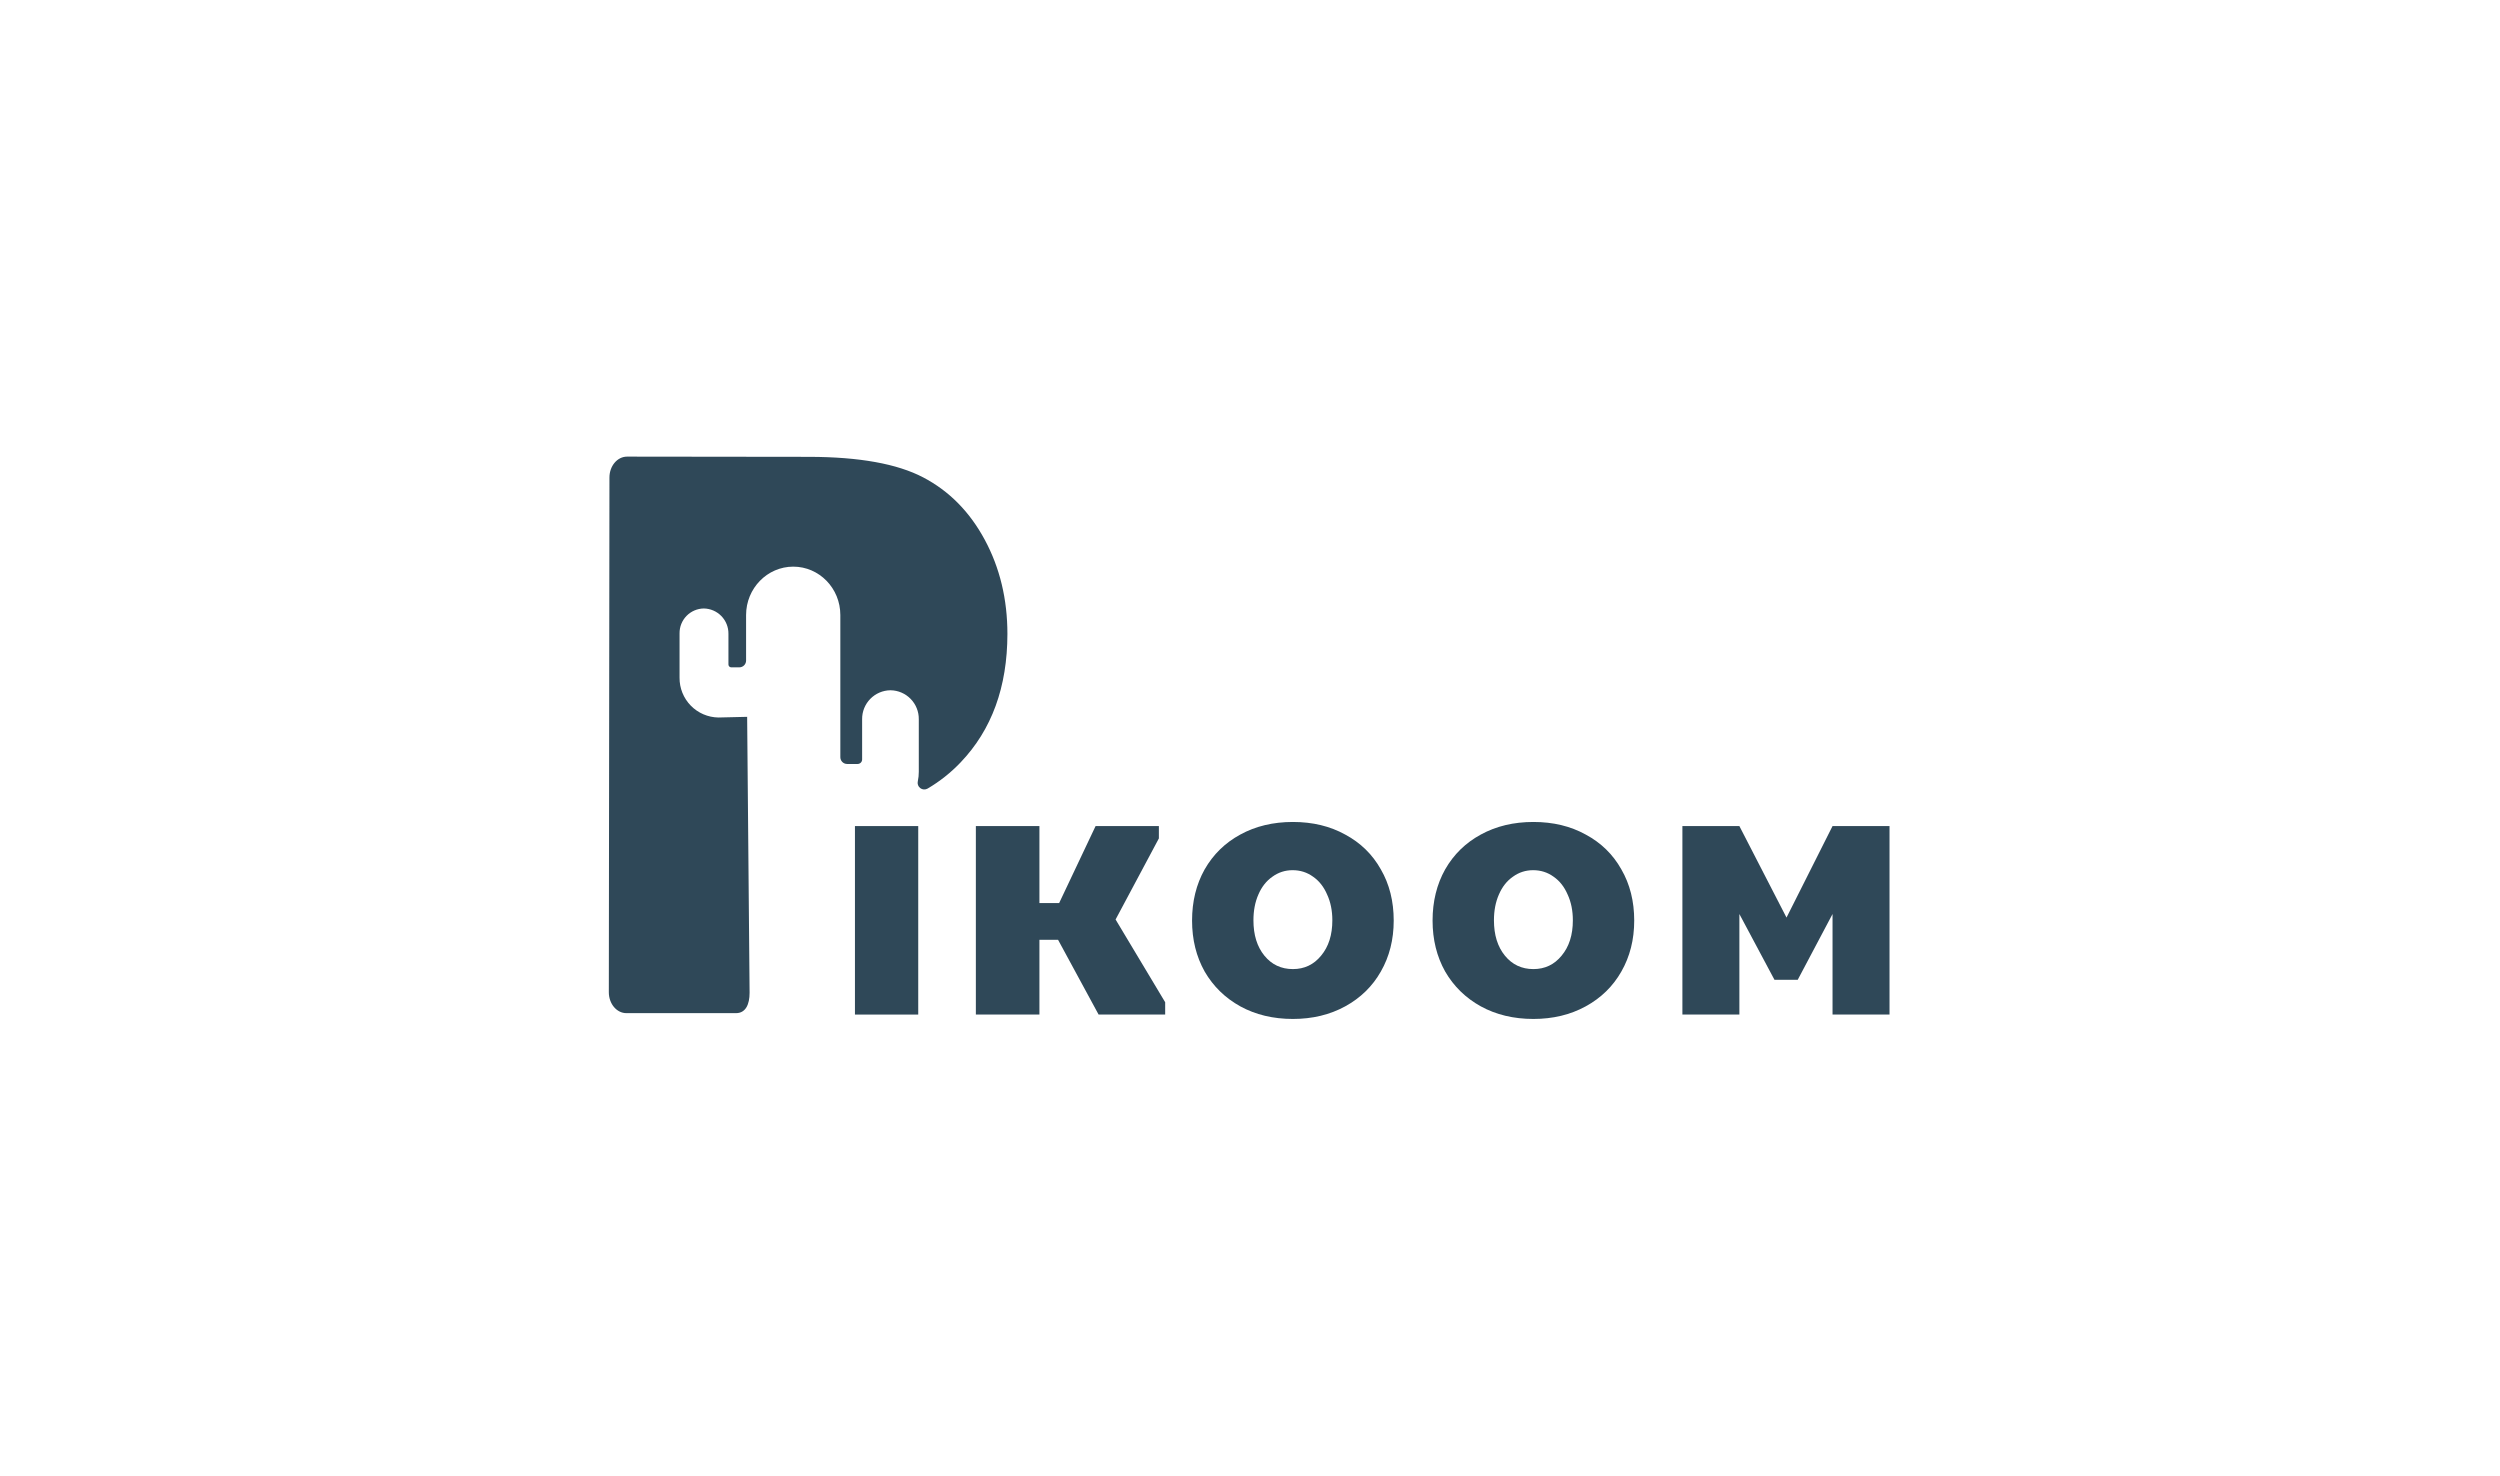 <svg width="657" height="388" viewBox="0 0 657 388" fill="none" xmlns="http://www.w3.org/2000/svg">
<path d="M196.351 188.382L188.812 188.561C186.067 188.523 183.449 187.398 181.532 185.433C179.615 183.468 178.555 180.823 178.586 178.078V166.448C178.565 164.737 179.224 163.088 180.417 161.862C181.611 160.636 183.242 159.933 184.953 159.908C186.693 159.933 188.352 160.647 189.567 161.893C190.782 163.139 191.453 164.815 191.434 166.555V174.63C191.432 174.826 191.508 175.014 191.645 175.155C191.782 175.295 191.969 175.376 192.165 175.379H194.288C194.761 175.379 195.214 175.191 195.549 174.856C195.883 174.522 196.071 174.068 196.071 173.595V161.626C196.071 154.616 201.636 148.914 208.468 148.914C215.299 148.914 220.84 154.598 220.84 161.626V198.989C220.84 199.462 221.028 199.916 221.363 200.251C221.697 200.585 222.151 200.773 222.624 200.773H225.377C225.692 200.773 225.995 200.648 226.218 200.425C226.441 200.202 226.566 199.899 226.566 199.584V189.018C226.542 187.024 227.311 185.102 228.703 183.674C230.095 182.246 231.997 181.428 233.992 181.402H234.033C236.028 181.428 237.93 182.246 239.322 183.674C240.714 185.102 241.483 187.024 241.459 189.018V202.824C241.463 203.656 241.378 204.485 241.204 205.298C241.12 205.63 241.136 205.98 241.249 206.303C241.363 206.627 241.569 206.91 241.842 207.117C242.115 207.324 242.443 207.447 242.785 207.469C243.127 207.491 243.468 207.412 243.766 207.242C246.966 205.363 249.888 203.045 252.447 200.357C260.628 191.795 264.728 180.55 264.748 166.621C264.748 157.48 262.766 149.227 258.802 141.863C254.839 134.498 249.438 129.028 242.601 125.452C235.779 121.885 225.821 120.087 212.725 120.059L164.786 120C162.236 120 160.166 122.45 160.161 125.482L160 260.766C160 263.792 162.063 266.254 164.608 266.254H193.426C195.97 266.254 196.993 263.929 196.993 260.903" fill="#2F4858"/>
<path d="M224.68 217.092H241.312V266.628H224.68V217.092Z" fill="#2F4858"/>
<path d="M256.456 217.092H273.16V237.324H278.344L287.92 217.092H304.552V220.332L293.176 241.644L306.208 263.388V266.628H288.712L278.056 246.972H273.16V266.628H256.456V217.092Z" fill="#2F4858"/>
<path d="M339.771 267.78C334.587 267.78 329.979 266.676 325.947 264.468C321.963 262.26 318.843 259.212 316.587 255.324C314.379 251.388 313.275 246.924 313.275 241.932C313.275 236.892 314.379 232.404 316.587 228.468C318.843 224.532 321.963 221.484 325.947 219.324C329.979 217.116 334.587 216.012 339.771 216.012C344.955 216.012 349.539 217.116 353.523 219.324C357.555 221.484 360.675 224.532 362.883 228.468C365.139 232.356 366.267 236.844 366.267 241.932C366.267 246.924 365.139 251.388 362.883 255.324C360.675 259.212 357.555 262.26 353.523 264.468C349.491 266.676 344.907 267.78 339.771 267.78ZM339.771 254.676C342.795 254.676 345.267 253.5 347.187 251.148C349.155 248.796 350.139 245.7 350.139 241.86C350.139 239.316 349.683 237.06 348.771 235.092C347.907 233.076 346.683 231.516 345.099 230.412C343.515 229.26 341.715 228.684 339.699 228.684C337.731 228.684 335.955 229.26 334.371 230.412C332.787 231.516 331.563 233.076 330.699 235.092C329.835 237.06 329.403 239.316 329.403 241.86C329.403 245.7 330.363 248.796 332.283 251.148C334.203 253.5 336.699 254.676 339.771 254.676Z" fill="#2F4858"/>
<path d="M402.977 267.78C397.793 267.78 393.185 266.676 389.153 264.468C385.169 262.26 382.049 259.212 379.793 255.324C377.585 251.388 376.481 246.924 376.481 241.932C376.481 236.892 377.585 232.404 379.793 228.468C382.049 224.532 385.169 221.484 389.153 219.324C393.185 217.116 397.793 216.012 402.977 216.012C408.161 216.012 412.745 217.116 416.729 219.324C420.761 221.484 423.881 224.532 426.089 228.468C428.345 232.356 429.473 236.844 429.473 241.932C429.473 246.924 428.345 251.388 426.089 255.324C423.881 259.212 420.761 262.26 416.729 264.468C412.697 266.676 408.113 267.78 402.977 267.78ZM402.977 254.676C406.001 254.676 408.473 253.5 410.393 251.148C412.361 248.796 413.345 245.7 413.345 241.86C413.345 239.316 412.889 237.06 411.977 235.092C411.113 233.076 409.889 231.516 408.305 230.412C406.721 229.26 404.921 228.684 402.905 228.684C400.937 228.684 399.161 229.26 397.577 230.412C395.993 231.516 394.769 233.076 393.905 235.092C393.041 237.06 392.609 239.316 392.609 241.86C392.609 245.7 393.569 248.796 395.489 251.148C397.409 253.5 399.905 254.676 402.977 254.676Z" fill="#2F4858"/>
<path d="M442.134 217.092H457.11L469.494 241.14L481.59 217.092H496.566V266.628H481.59V240.204L472.446 257.484H466.326L457.11 240.204V266.628H442.134V217.092Z" fill="#2F4858"/>
</svg>
